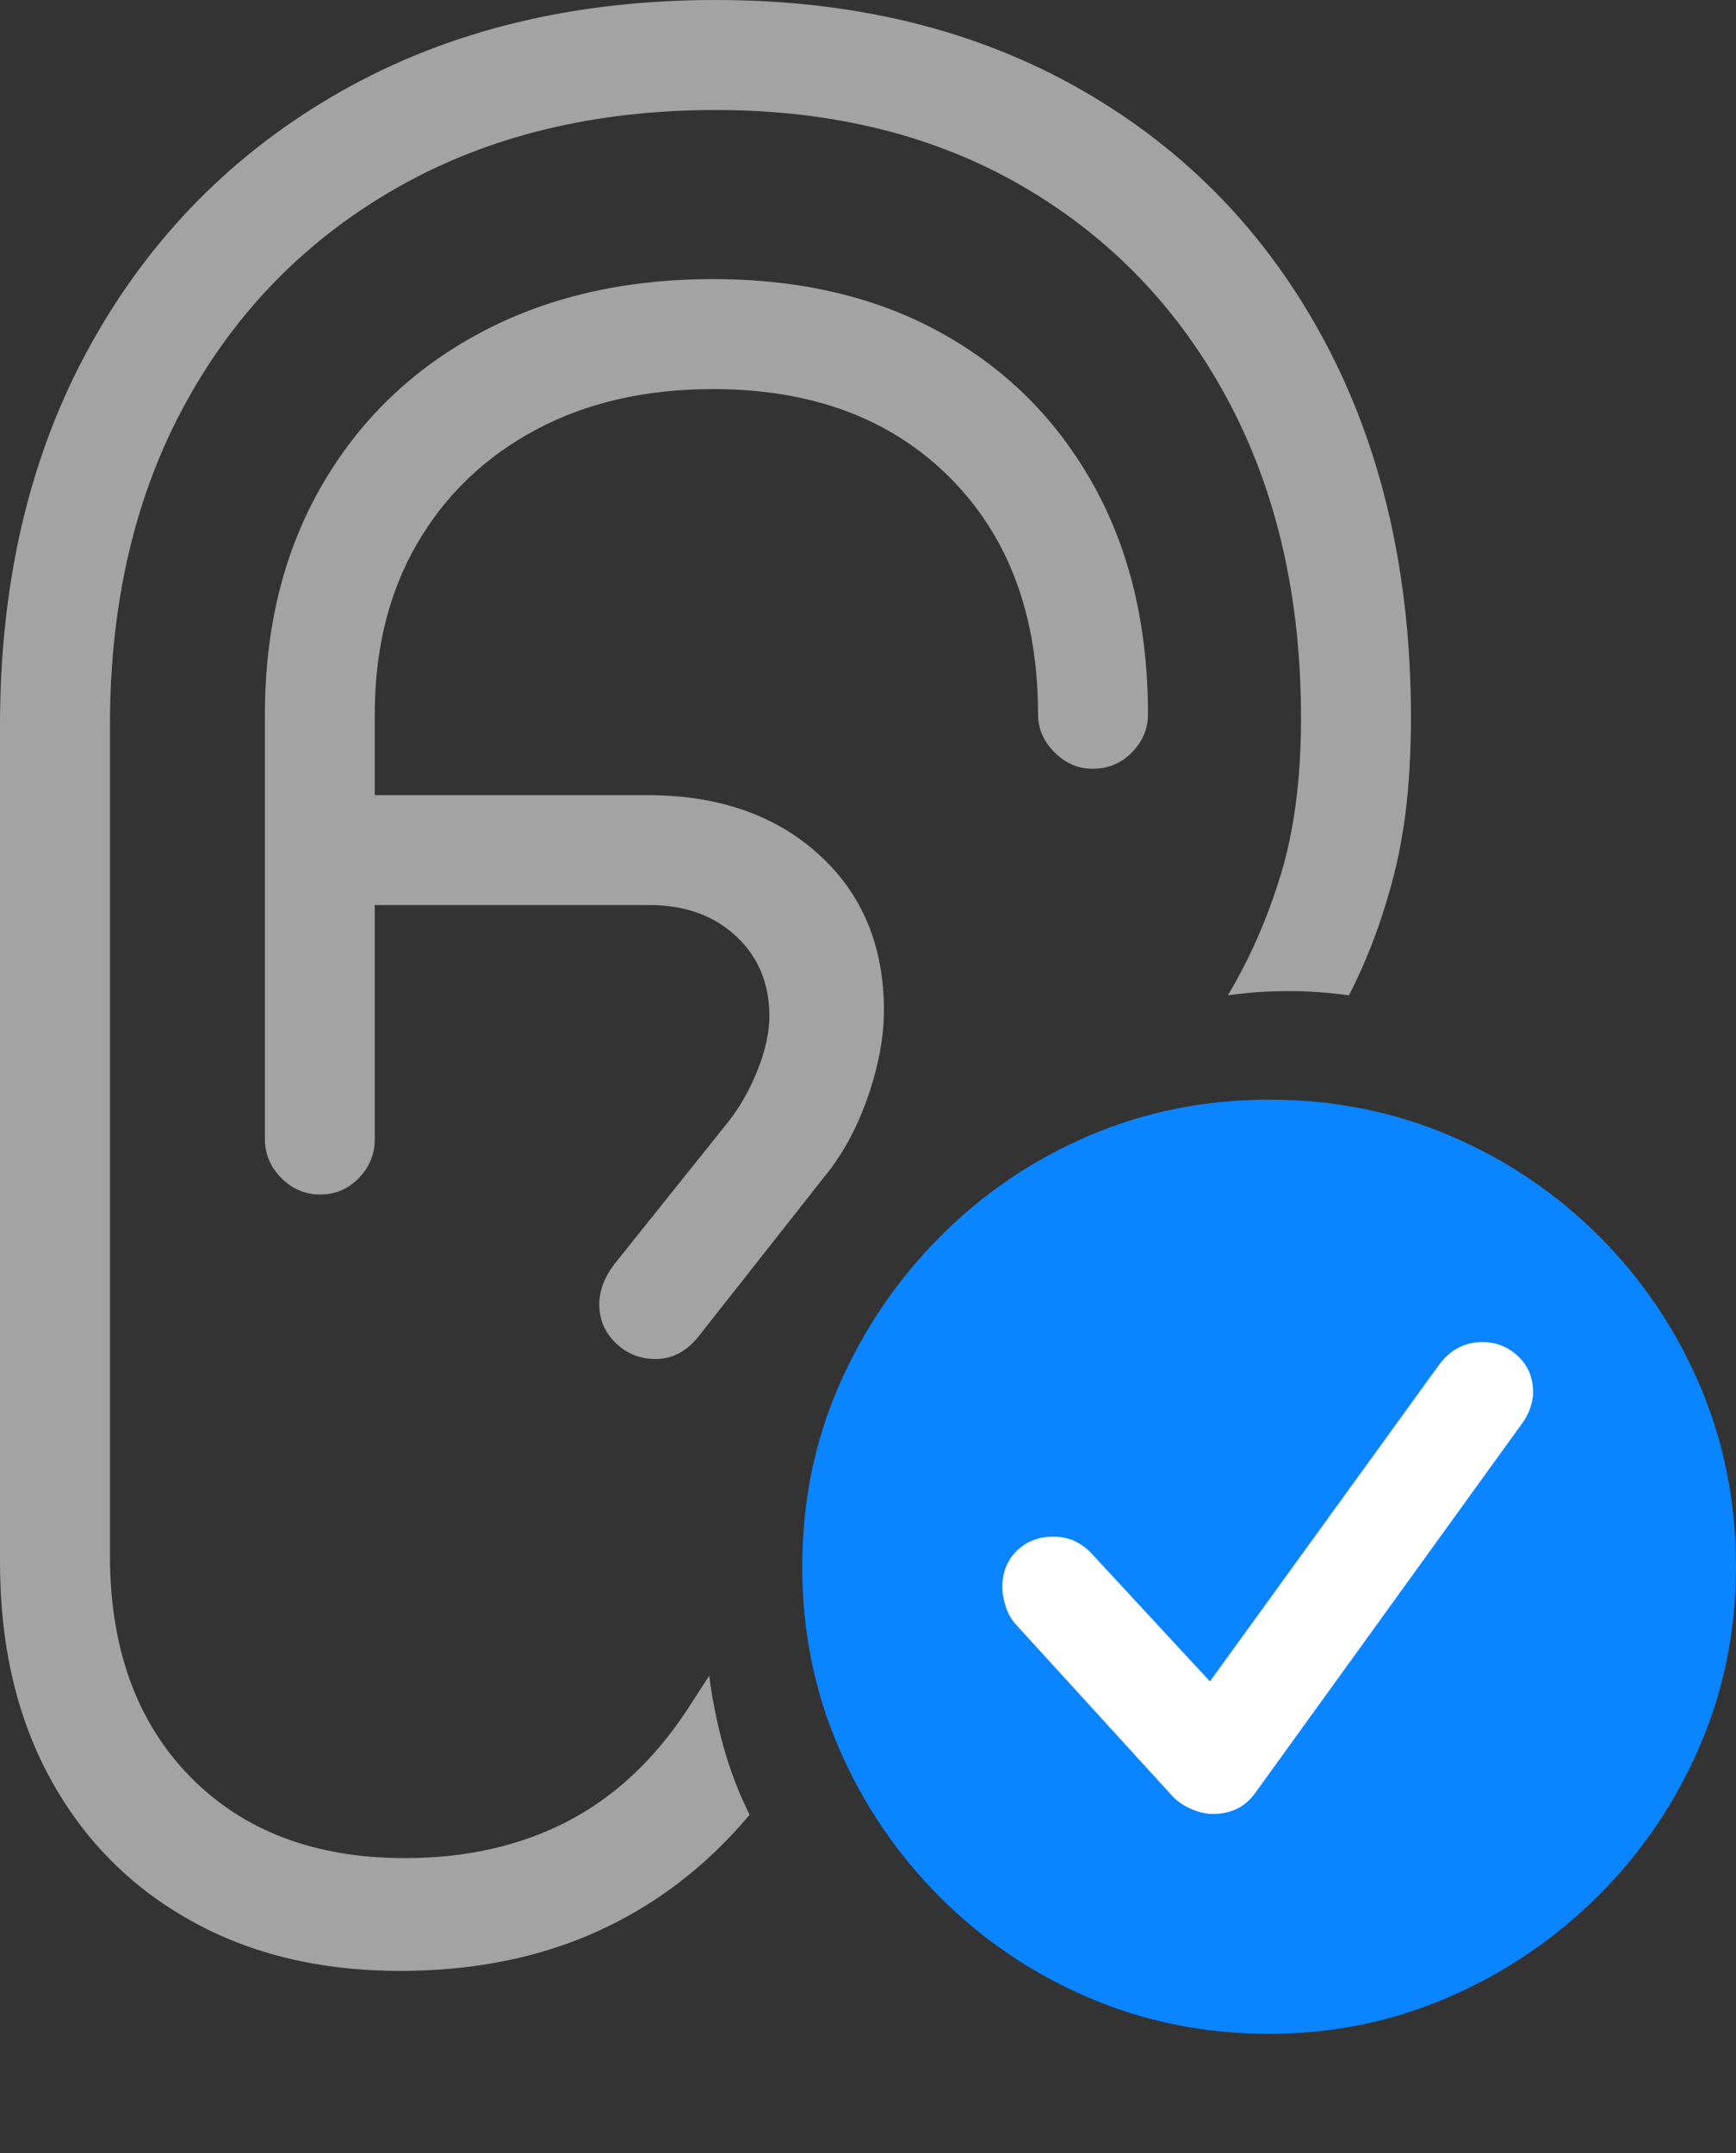 <svg width="18.047" height="22.373">
       <rect width="100%" height="100%" fill="#333333" stroke="none"/>
       <g>
              <rect height="22.373" opacity="0" width="18.047" x="0" y="0" />
              <path d="M4.16 20.479Q5.303 20.479 6.211 20.068Q7.119 19.658 7.793 18.857Q7.627 18.525 7.524 18.159Q7.422 17.793 7.373 17.412L7.139 17.773Q6.621 18.555 5.889 18.931Q5.156 19.307 4.209 19.307Q2.803 19.307 1.973 18.457Q1.143 17.607 1.143 16.162L1.143 7.539Q1.143 5.615 1.934 4.18Q2.725 2.744 4.141 1.943Q5.557 1.143 7.441 1.143Q9.268 1.143 10.635 1.938Q12.002 2.734 12.764 4.155Q13.525 5.576 13.525 7.461Q13.525 8.398 13.315 9.087Q13.105 9.775 12.764 10.342Q13.379 10.254 14.023 10.342Q14.316 9.775 14.492 9.087Q14.668 8.398 14.668 7.461Q14.668 5.225 13.77 3.545Q12.871 1.865 11.24 0.933Q9.609 0 7.441 0Q5.225 0 3.55 0.947Q1.875 1.895 0.938 3.589Q0 5.283 0 7.539L0 16.23Q0 17.52 0.518 18.472Q1.035 19.424 1.973 19.951Q2.91 20.479 4.16 20.479ZM3.33 12.412Q3.564 12.412 3.73 12.241Q3.896 12.07 3.896 11.836L3.896 7.422Q3.896 6.406 4.336 5.649Q4.775 4.893 5.566 4.468Q6.357 4.043 7.412 4.043Q8.955 4.043 9.873 4.961Q10.791 5.879 10.791 7.422Q10.791 7.646 10.962 7.817Q11.133 7.988 11.357 7.988Q11.602 7.988 11.768 7.817Q11.934 7.646 11.934 7.422Q11.934 6.055 11.367 5.039Q10.801 4.023 9.79 3.462Q8.779 2.9 7.412 2.9Q6.025 2.9 4.976 3.467Q3.926 4.033 3.34 5.054Q2.754 6.074 2.754 7.422L2.754 11.836Q2.754 12.07 2.925 12.241Q3.096 12.412 3.33 12.412ZM3.291 9.404L6.748 9.404Q7.305 9.404 7.651 9.727Q7.998 10.049 7.998 10.557Q7.998 10.81 7.876 11.118Q7.754 11.426 7.568 11.66L6.387 13.135Q6.23 13.34 6.23 13.555Q6.23 13.789 6.401 13.955Q6.572 14.121 6.816 14.121Q7.09 14.121 7.285 13.857L8.555 12.246Q8.848 11.895 9.019 11.406Q9.189 10.918 9.189 10.498Q9.189 9.492 8.511 8.877Q7.832 8.262 6.729 8.262L3.291 8.262Z"
                     fill="rgba(255,255,255,0.55)" />
              <path d="M13.193 21.133Q14.18 21.133 15.059 20.752Q15.938 20.371 16.611 19.702Q17.285 19.033 17.666 18.154Q18.047 17.275 18.047 16.279Q18.047 15.273 17.671 14.395Q17.295 13.516 16.626 12.847Q15.957 12.178 15.078 11.802Q14.199 11.426 13.193 11.426Q12.197 11.426 11.318 11.802Q10.44 12.178 9.771 12.852Q9.102 13.525 8.721 14.399Q8.34 15.273 8.34 16.279Q8.34 17.285 8.721 18.164Q9.102 19.043 9.771 19.712Q10.44 20.381 11.318 20.757Q12.197 21.133 13.193 21.133Z"
                     fill="#0a84ff" />
              <path d="M12.607 18.848Q12.5 18.848 12.378 18.794Q12.256 18.74 12.178 18.652L10.557 16.875Q10.488 16.797 10.454 16.689Q10.42 16.582 10.42 16.494Q10.42 16.26 10.571 16.113Q10.723 15.967 10.947 15.967Q11.084 15.967 11.187 16.02Q11.289 16.074 11.357 16.152L12.578 17.471L14.961 14.18Q15.137 13.945 15.41 13.945Q15.625 13.945 15.781 14.092Q15.938 14.238 15.938 14.473Q15.938 14.541 15.908 14.629Q15.879 14.717 15.82 14.795L13.047 18.633Q12.891 18.848 12.607 18.848Z"
                     fill="#ffffff" />
       </g>
</svg>